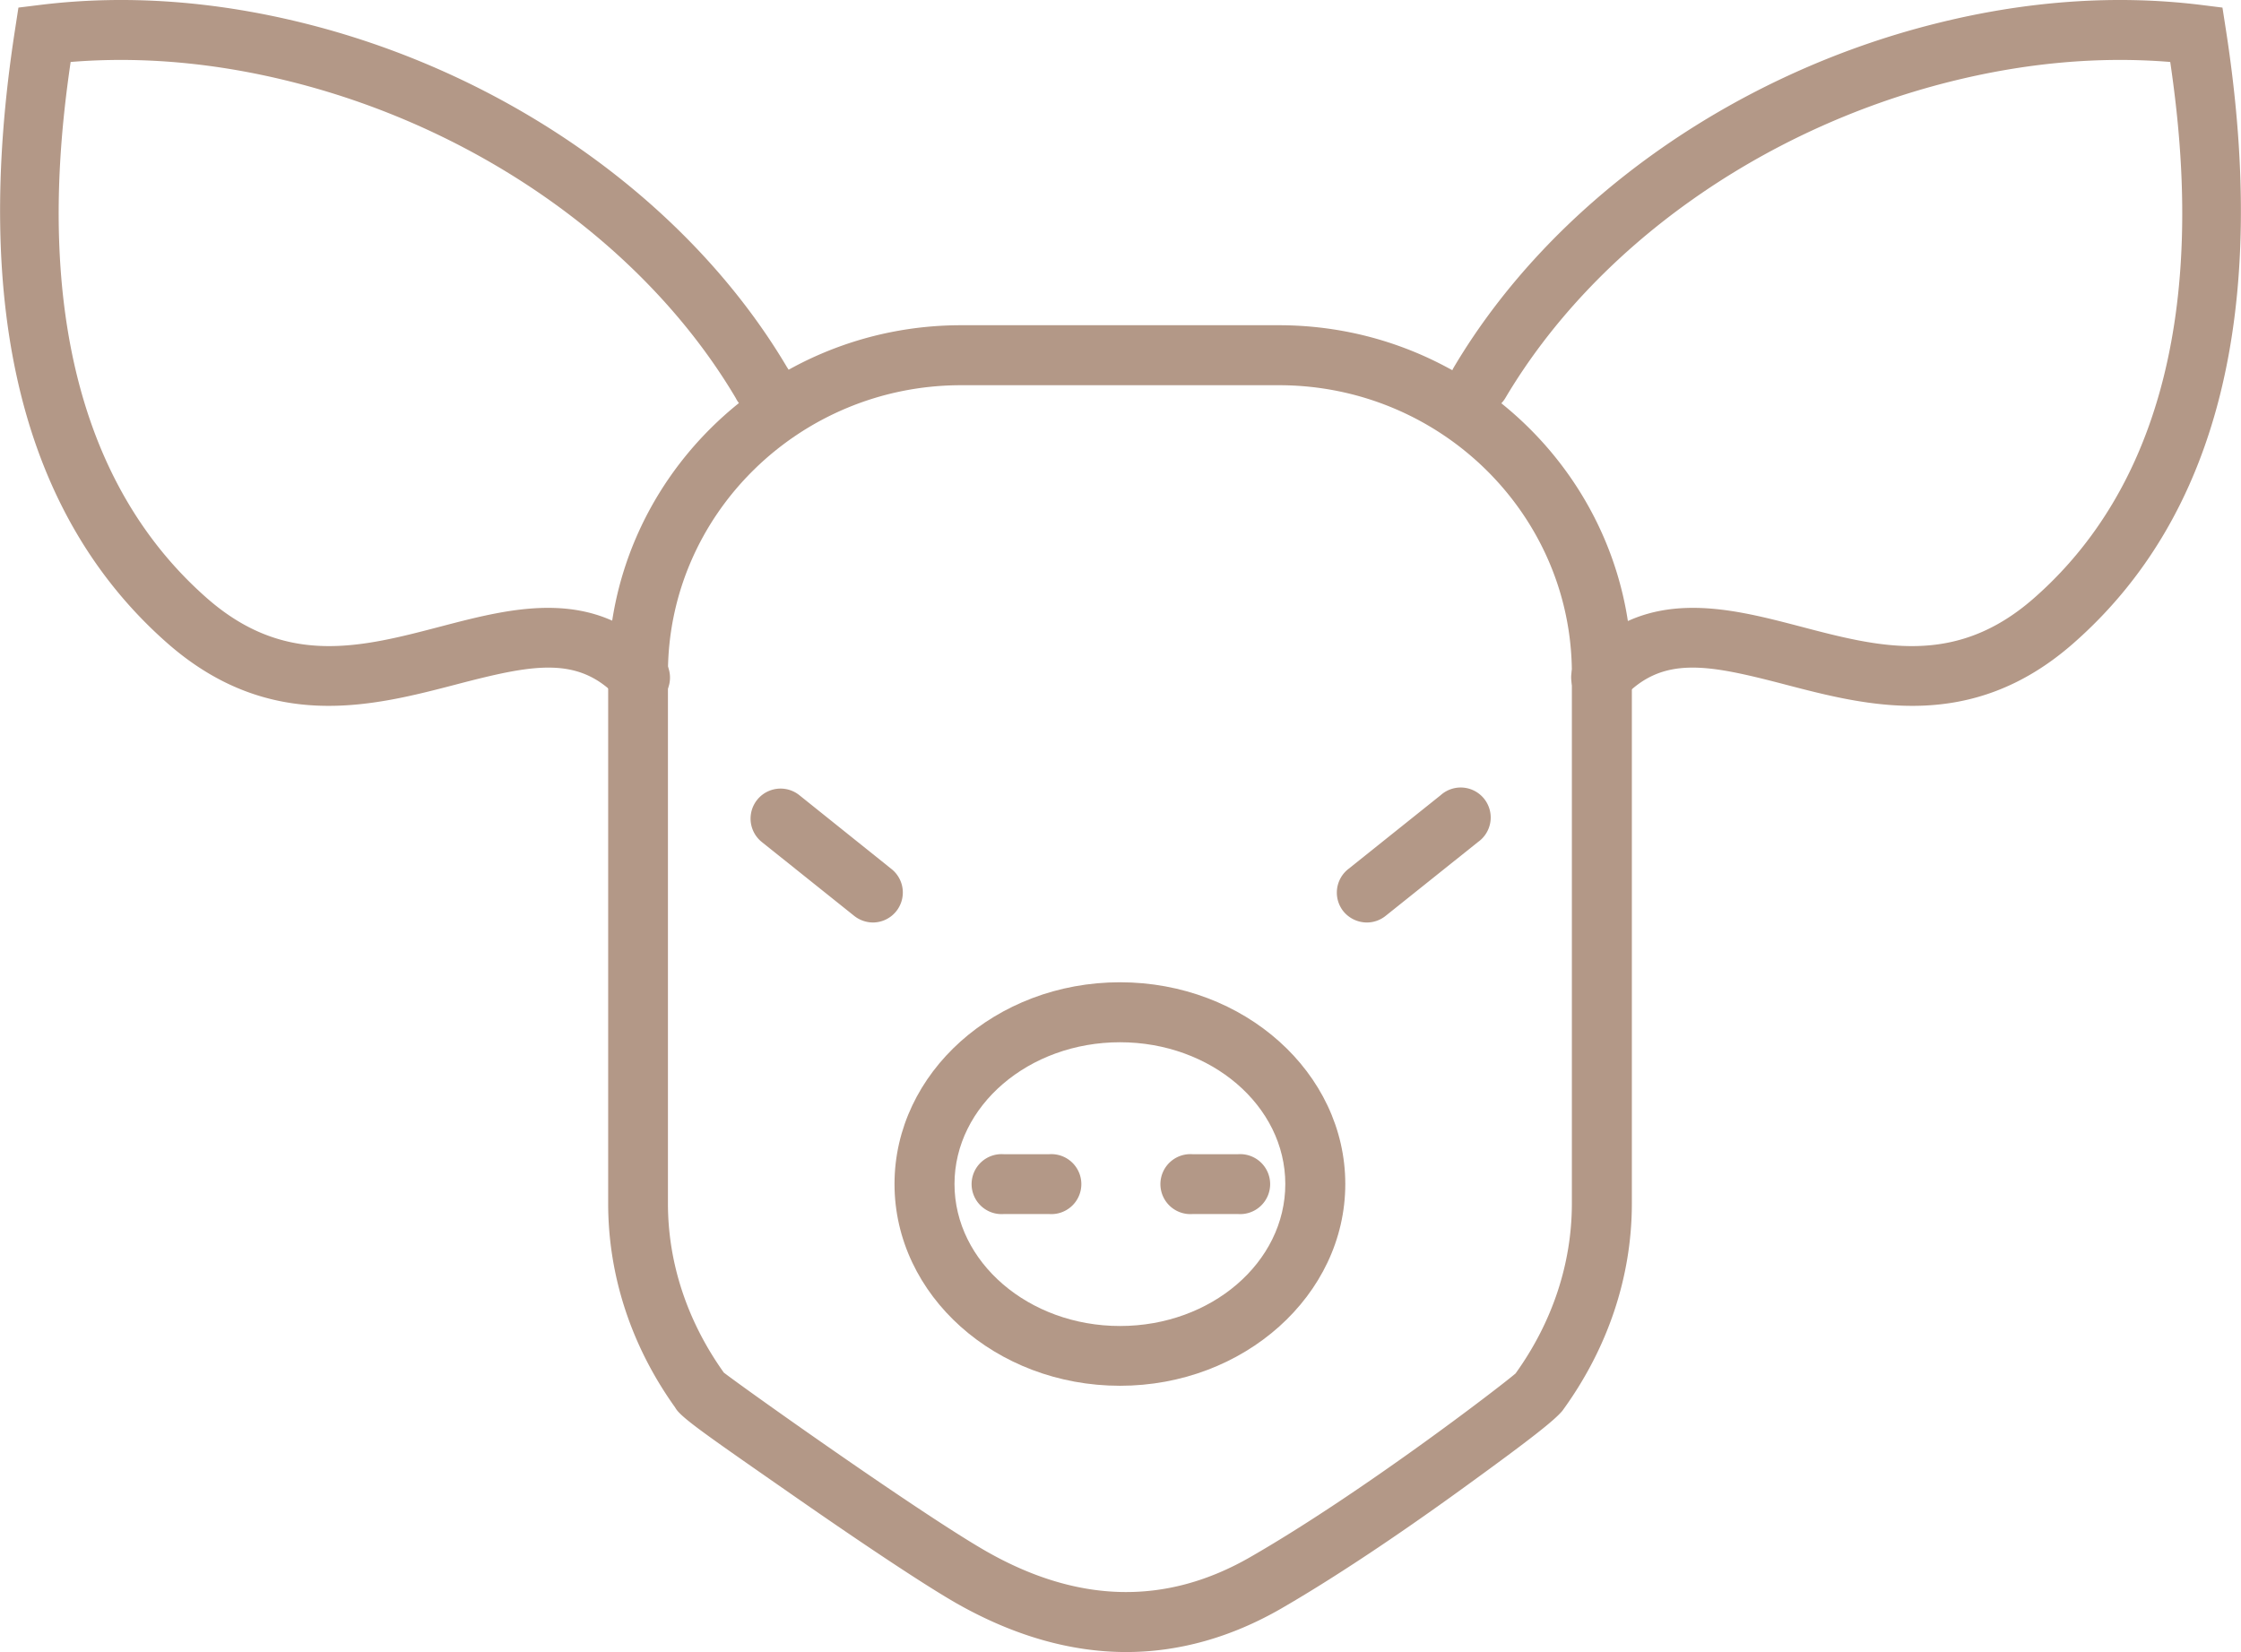 <svg xmlns="http://www.w3.org/2000/svg" width="1038.5" height="765.6" viewBox="0.004 -0.021 1038.445 765.621" style=""><g><title>iconsl2_75615409</title><g fill="#b39887" data-name="Layer 2"><path d="M521.9 765.6c-25.9 0-52.3-7.6-78.7-22.6-19-10.9-55.6-36-75.7-50-37.8-26.3-49.5-34.4-53.6-39.2a11.6 11.6 0 0 1-1.1-1.6c-20.3-28.4-31-61-31-94.5V312c0-88.9 73.4-161.3 163.6-161.3h147.2c90.2 0 163.6 72.4 163.6 161.3v245.7c0 34.1-11.2 67.3-32.2 96.1-3.7 4.4-13.8 12.5-45.7 35.6-22.3 16.2-55.1 39-84.7 56.1-23.1 13.3-47.3 20.1-71.7 20.1zM335.4 636.1c11.5 8.8 92.2 66 121.6 82.8q64 36.5 122.7 2.5c50.9-29.3 114.2-77.8 122.6-84.9 17.1-23.8 26.1-51 26.1-78.8V312c0-73.6-60.9-133.5-135.8-133.5H445.4c-74.9 0-135.9 59.9-135.9 133.5v245.7c0 27.7 9 54.7 25.9 78.4z"></path><path d="M741.9 327.9a14 14 0 0 1-10.2-23.4c30.6-33 68.8-23 102.5-14.2 36.9 9.7 71.8 18.8 108.1-12.9 83.6-73.1 71.1-196 63.4-248.7-32.9-2.7-67.3.4-102.3 9.2-87.6 22-164.5 76.8-205.8 146.5a13.9 13.9 0 1 1-23.9-14.2C718.7 94.3 802 34.8 896.6 11 938.6.4 980-2.6 1019.5 2.2l10.4 1.3 1.6 10.3c20.2 130-3.7 225.7-70.9 284.5-47.3 41.4-95.1 28.9-133.4 18.9-35.7-9.3-56.7-13.6-75.1 6.2a13.9 13.9 0 0 1-10.2 4.5z"></path><path d="M296.6 327.9a13.6 13.6 0 0 1-10.2-4.5c-18.4-19.8-39.5-15.5-75.1-6.2-38.4 10-86.1 22.5-133.5-18.9-67.1-58.8-91-154.5-70.9-284.4L8.5 3.5 19 2.2C58.5-2.6 99.8.4 141.9 11c94.5 23.8 177.9 83.3 222.8 159.2a13.9 13.9 0 1 1-23.8 14.2C299.6 114.7 222.7 59.9 135.1 37.9c-35-8.8-69.4-11.9-102.4-9.2C25 81.4 12.6 204.3 96.1 277.4c36.3 31.7 71.2 22.6 108.2 12.9 33.7-8.8 71.8-18.8 102.4 14.2a13.9 13.9 0 0 1-.7 19.7 14.3 14.3 0 0 1-9.4 3.7z"></path><path d="M404.6 427.5a14.1 14.1 0 0 1-8.7-3L353 390.2a13.9 13.9 0 0 1 17.4-21.7l42.8 34.3a13.9 13.9 0 0 1-8.6 24.7z"></path><path d="M633.4 427.5a14.1 14.1 0 0 1-10.9-5.2 13.9 13.9 0 0 1 2.2-19.5l42.9-34.3a13.9 13.9 0 1 1 17.3 21.7L642 424.5a13.9 13.9 0 0 1-8.6 3z"></path><g><path d="M519 642.2c-57.6 0-104.5-41.9-104.5-93.5s46.9-93.5 104.5-93.5 104.4 42 104.4 93.5-46.9 93.5-104.4 93.5zm0-159.2c-42.3 0-76.7 29.5-76.7 65.7s34.4 65.8 76.7 65.8 76.6-29.5 76.6-65.8S561.2 483 519 483z"></path><path d="M573.5 562.6h-20.7a13.9 13.9 0 1 1 0-27.7h20.7a13.9 13.9 0 1 1 0 27.7z"></path><path d="M486 562.6h-20.7a13.9 13.9 0 1 1 0-27.7H486a13.9 13.9 0 1 1 0 27.7z"></path></g></g></g></svg>
